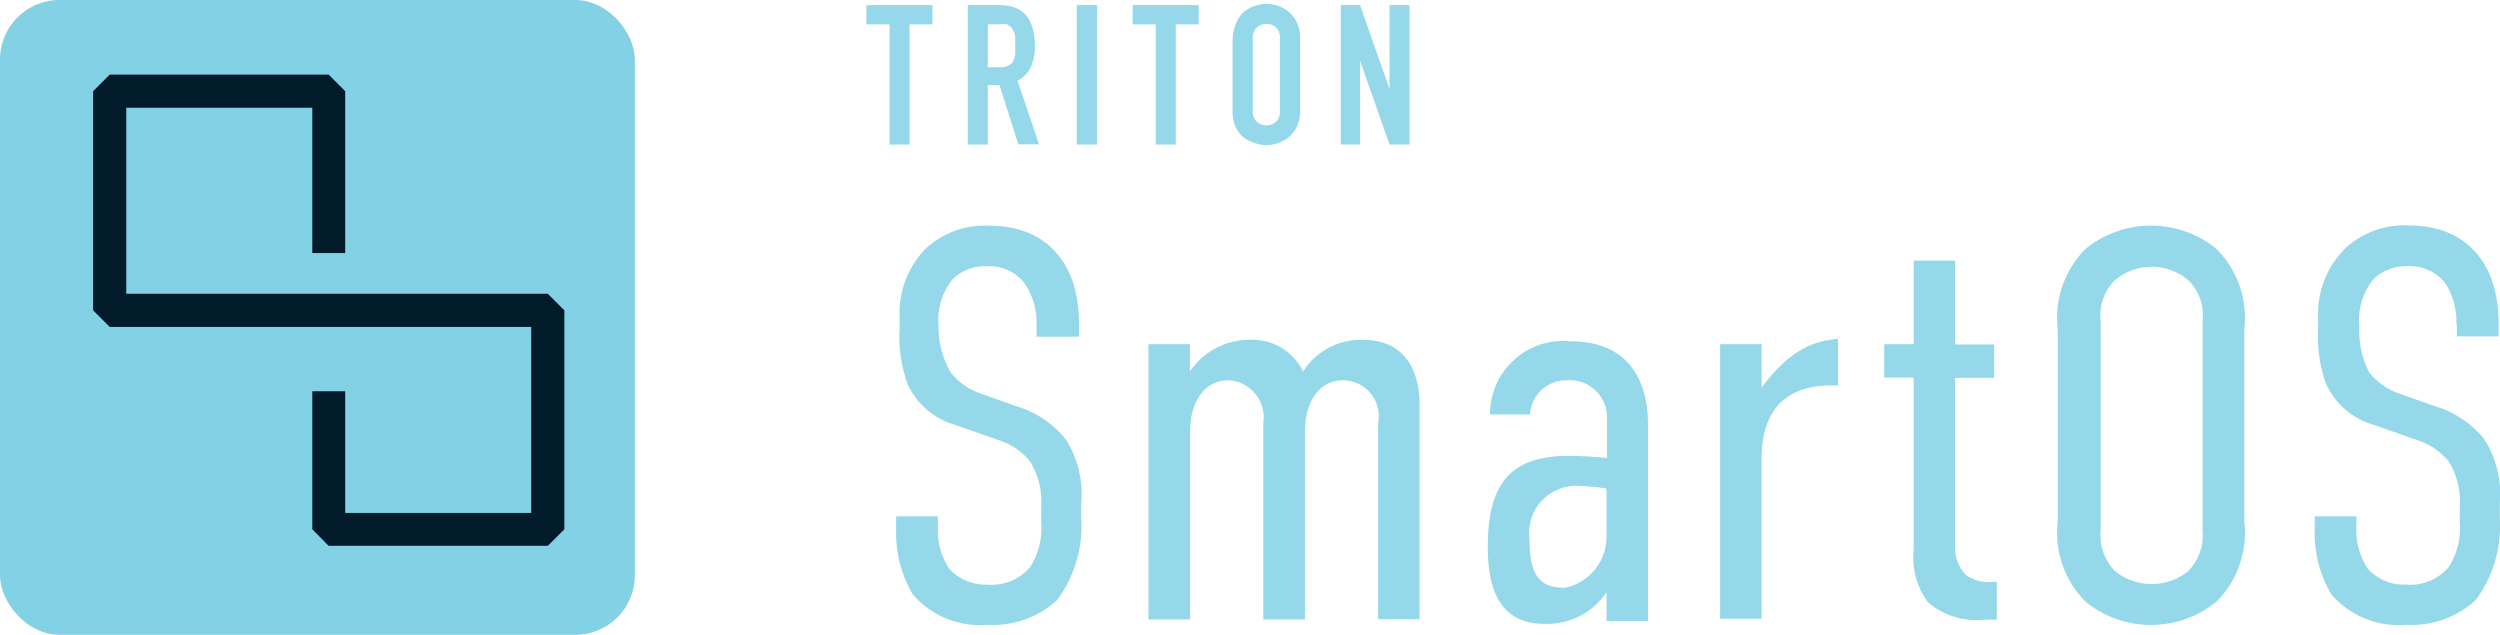 <svg id="Layer_1" data-name="Layer 1" xmlns="http://www.w3.org/2000/svg" width="102.55" height="26.04" viewBox="0 0 102.55 26.04"><defs><style>.cls-1{fill:#95d8e9;}.cls-2{fill:#82d1e5;}.cls-3{fill:#011b2a;}</style></defs><title>table-so</title><path class="cls-1" d="M42.52,13.31A2.9,2.9,0,0,0,42,11.58a1.86,1.86,0,0,0-1.52-.66,1.91,1.91,0,0,0-1.39.52,2.64,2.64,0,0,0-.59,1.93A3.68,3.68,0,0,0,39,15.28a2.61,2.61,0,0,0,1.25.87l1.46,0.52a4.08,4.08,0,0,1,2,1.34,4.16,4.16,0,0,1,.64,2.64v0.57a5.08,5.08,0,0,1-1,3.41,3.92,3.92,0,0,1-2.84,1,3.65,3.65,0,0,1-3.07-1.25,4.94,4.94,0,0,1-.68-2.64V21.18h1.71v0.46a2.9,2.9,0,0,0,.46,1.68,2,2,0,0,0,1.57.66,2.07,2.07,0,0,0,1.75-.71,2.94,2.94,0,0,0,.46-1.84V20.81a3.16,3.16,0,0,0-.46-1.89,2.73,2.73,0,0,0-1.3-.87l-1.73-.61a3.08,3.08,0,0,1-2-1.71,5.76,5.76,0,0,1-.32-2.25V13A3.78,3.78,0,0,1,38,10.17a3.59,3.59,0,0,1,2.62-.91c2.18,0,3.64,1.41,3.64,4v0.55H42.52V13.31Z"/><path class="cls-1" d="M48.81,14.12v1.12a2.94,2.94,0,0,1,2.41-1.3,2.3,2.3,0,0,1,2.23,1.3,2.82,2.82,0,0,1,2.46-1.3c1.57,0,2.32,1.07,2.32,2.66v8.8H56.53V17.35a1.47,1.47,0,0,0-1.43-1.75c-1.07,0-1.57,1-1.57,2.07v7.74H51.82V17.35a1.52,1.52,0,0,0-1.41-1.75c-1.09,0-1.59,1-1.59,2.07v7.74H47.11V14.12h1.71Z"/><path class="cls-1" d="M65.9,24.29h0a2.93,2.93,0,0,1-2.55,1.3c-1.8,0-2.32-1.37-2.32-3.16,0-2.39.77-3.73,3.3-3.73a15.21,15.21,0,0,1,1.59.09V17.13A1.52,1.52,0,0,0,64.3,15.6,1.49,1.49,0,0,0,62.76,17H61.12a3,3,0,0,1,3.3-3c2.62,0,3.18,1.93,3.18,3.39v8.08H65.9V24.29Zm0-4.25a9.25,9.25,0,0,0-1.16-.11,1.93,1.93,0,0,0-2,2.18c0,1.59.48,2,1.46,2A2.14,2.14,0,0,0,65.9,22V20Z"/><path class="cls-1" d="M72.26,14.12V15.9c1.21-1.64,2.25-1.93,3.14-2v1.91H75.08c-1.25,0-2.82.5-2.82,3v6.57H70.56V14.12h1.71Z"/><path class="cls-1" d="M80.2,10.69v3.44H81.8v1.37H80.2v6.85a1.62,1.62,0,0,0,.46,1.25,1.64,1.64,0,0,0,1.07.27h0.18v1.55h-0.5a3.09,3.09,0,0,1-2.32-.71,3.08,3.08,0,0,1-.59-2.16V15.49H77.29V14.12H78.5V10.69H80.2Z"/><path class="cls-1" d="M84.41,13.51a4,4,0,0,1,1.14-3.3,4.25,4.25,0,0,1,5.37,0,4,4,0,0,1,1.14,3.3v7.87a4,4,0,0,1-1.14,3.3,4.25,4.25,0,0,1-5.37,0,4,4,0,0,1-1.14-3.3V13.51Zm5.94-.36a2,2,0,0,0-.59-1.66,2.33,2.33,0,0,0-3,0,2,2,0,0,0-.59,1.66v8.6a2.12,2.12,0,0,0,.59,1.68,2.4,2.4,0,0,0,3,0,2.12,2.12,0,0,0,.59-1.68v-8.6Z"/><path class="cls-1" d="M100.76,13.31a2.9,2.9,0,0,0-.48-1.73,1.85,1.85,0,0,0-1.52-.66,1.91,1.91,0,0,0-1.39.52,2.64,2.64,0,0,0-.59,1.93,3.68,3.68,0,0,0,.41,1.91,2.61,2.61,0,0,0,1.25.87l1.46,0.52a4.07,4.07,0,0,1,2,1.34,4.16,4.16,0,0,1,.64,2.64v0.57a5.08,5.08,0,0,1-1,3.41,3.92,3.92,0,0,1-2.84,1,3.65,3.65,0,0,1-3.07-1.25,4.93,4.93,0,0,1-.68-2.64V21.18h1.71v0.46a2.9,2.9,0,0,0,.46,1.68,2,2,0,0,0,1.57.66,2.08,2.08,0,0,0,1.75-.71,2.94,2.94,0,0,0,.46-1.84V20.81a3.16,3.16,0,0,0-.46-1.89,2.73,2.73,0,0,0-1.3-.87l-1.73-.61a3.08,3.08,0,0,1-2-1.71,5.76,5.76,0,0,1-.32-2.25V13a3.78,3.78,0,0,1,1.14-2.84,3.59,3.59,0,0,1,2.62-.91c2.18,0,3.64,1.41,3.64,4v0.55h-1.71V13.31Z"/><path class="cls-1" d="M36.49,1H35.54V0.21h2.71V1H37.31V5.93H36.49V1Z"/><path class="cls-1" d="M39.7,0.21H41q1.45,0,1.45,1.68a2.12,2.12,0,0,1-.16.85,1.21,1.21,0,0,1-.55.57l0.88,2.61H41.77L41,3.49H40.52V5.93H39.7V0.21Zm0.82,2.55H41a0.83,0.83,0,0,0,.35-0.06,0.44,0.44,0,0,0,.2-0.17,0.73,0.73,0,0,0,.09-0.28,2.73,2.73,0,0,0,0-.38,2.73,2.73,0,0,0,0-.38,0.69,0.69,0,0,0-.1-0.28A0.45,0.45,0,0,0,41.31,1,1,1,0,0,0,40.95,1H40.52V2.76Z"/><path class="cls-1" d="M44.17,0.21H45V5.93H44.17V0.21Z"/><path class="cls-1" d="M47.41,1H46.46V0.21h2.71V1H48.23V5.93H47.41V1Z"/><path class="cls-1" d="M50.57,1.56A1.46,1.46,0,0,1,50.69,1,1.27,1.27,0,0,1,51,.51,1.36,1.36,0,0,1,51.45.25a1.42,1.42,0,0,1,1,0,1.37,1.37,0,0,1,.44.26,1.27,1.27,0,0,1,.32.44,1.46,1.46,0,0,1,.12.61v3a1.46,1.46,0,0,1-.12.61,1.28,1.28,0,0,1-.32.43,1.37,1.37,0,0,1-.44.26,1.42,1.42,0,0,1-1,0A1.36,1.36,0,0,1,51,5.63a1.28,1.28,0,0,1-.32-0.43,1.46,1.46,0,0,1-.12-0.61v-3Zm0.82,3a0.54,0.54,0,0,0,.17.44,0.61,0.61,0,0,0,.78,0,0.54,0.54,0,0,0,.16-0.44v-3a0.54,0.54,0,0,0-.16-0.44,0.61,0.61,0,0,0-.78,0,0.54,0.54,0,0,0-.17.44v3Z"/><path class="cls-1" d="M55,0.21h0.79L57,3.66h0V0.21h0.82V5.93H57L55.79,2.49h0V5.93H55V0.21Z"/><rect class="cls-2" width="26.04" height="26.04" rx="2.44" ry="2.44"/><polygon class="cls-3" points="22.47 22.39 13.48 22.39 12.81 21.71 12.81 16.05 14.16 16.05 14.16 21.04 21.79 21.04 21.79 13.41 4.5 13.41 3.82 12.73 3.82 3.74 4.5 3.06 13.48 3.06 14.16 3.74 14.16 10.38 12.81 10.38 12.81 4.42 5.18 4.42 5.18 12.05 22.47 12.05 23.15 12.73 23.15 21.71 22.47 22.39"/></svg>